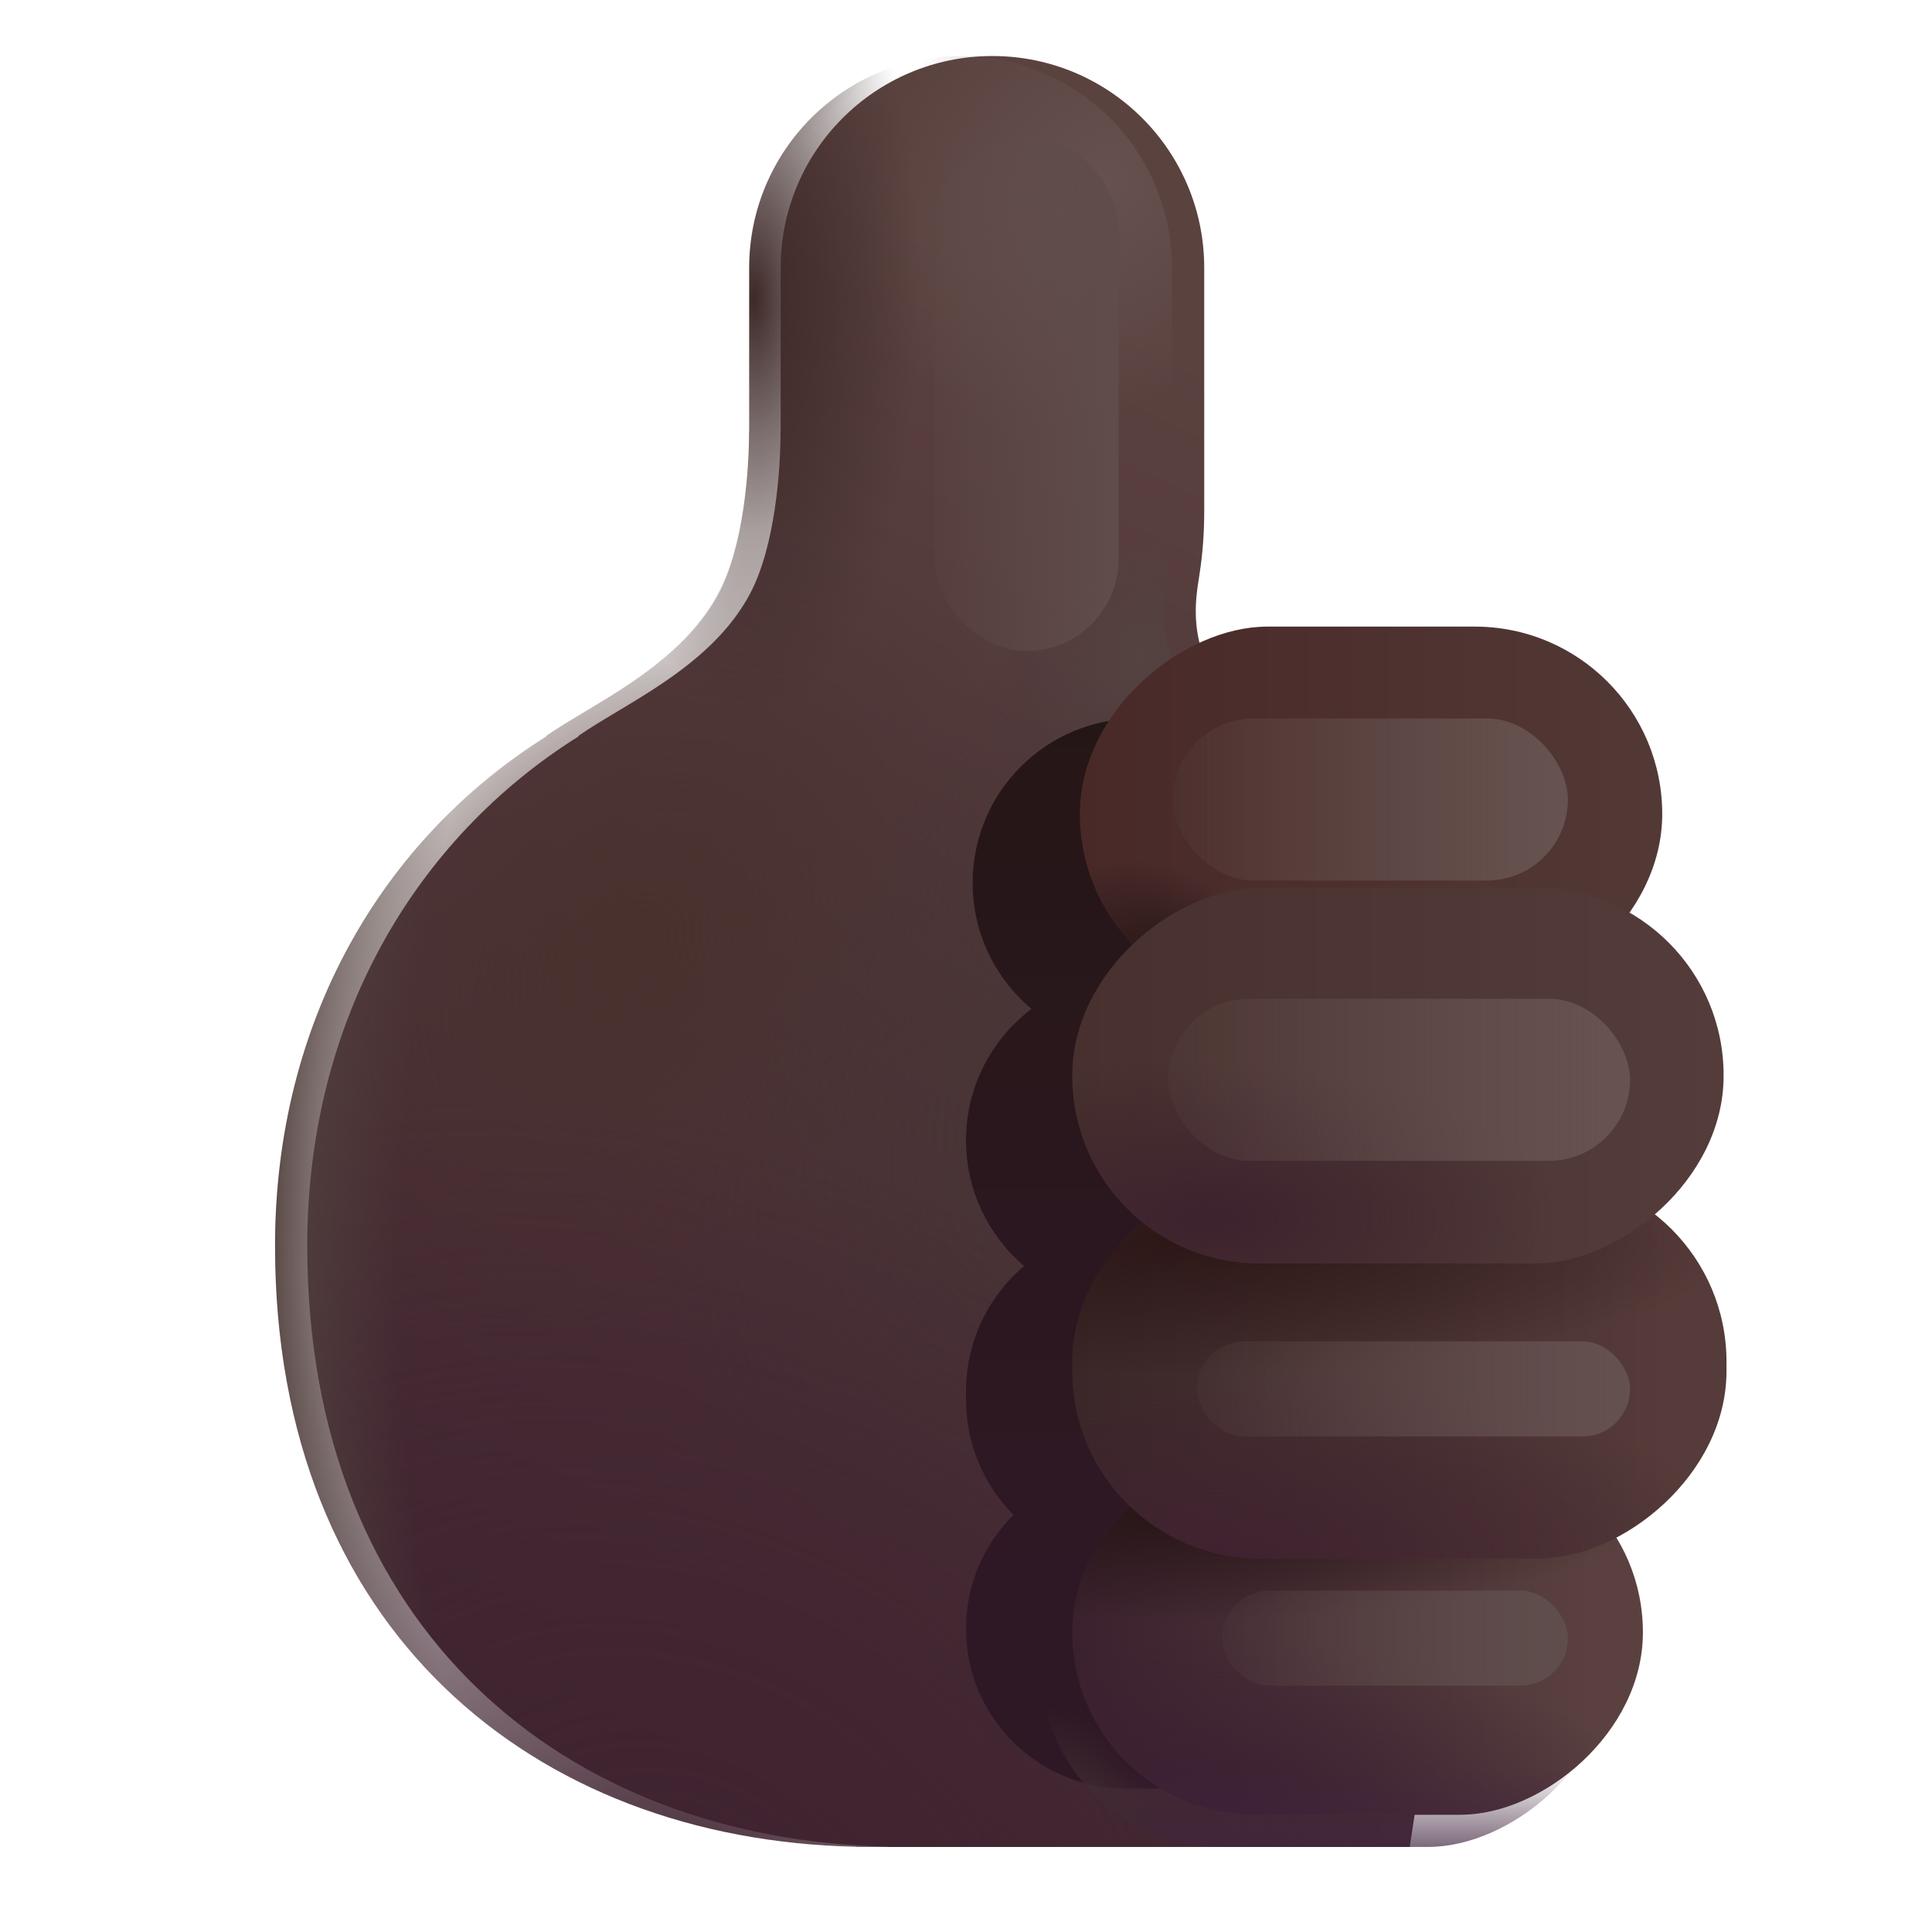 <svg viewBox="1 1 30 30" xmlns="http://www.w3.org/2000/svg">
<g filter="url(#filter0_i_20020_2926)">
<path d="M12.622 5.158C12.622 3.342 14.094 1.87 15.91 1.87C17.727 1.87 19.199 3.342 19.199 5.158V8.943C19.199 9.265 19.177 9.587 19.127 9.909C19.108 10.026 19.09 10.144 19.079 10.261C19.043 10.631 19.087 11.115 19.339 11.44L18.737 12.02C21.753 13.561 23.819 16.711 23.819 20.346C23.819 21.332 23.667 22.281 23.386 23.172L22.39 29.679H14.288V29.676C9.285 29.568 5.271 26.306 5.271 20.346C5.271 16.844 6.948 14.024 9.486 12.433L9.479 12.428C9.652 12.308 9.856 12.186 10.075 12.055L10.076 12.054C10.796 11.623 11.675 11.095 12.139 10.233C12.542 9.486 12.62 8.272 12.62 7.71L12.622 7.711V5.158Z" fill="url(#paint0_linear_20020_2926)"/>
</g>
<path d="M12.622 5.158C12.622 3.342 14.094 1.87 15.91 1.87C17.727 1.87 19.199 3.342 19.199 5.158V8.943C19.199 9.265 19.177 9.587 19.127 9.909C19.108 10.026 19.09 10.144 19.079 10.261C19.043 10.631 19.087 11.115 19.339 11.44L18.737 12.02C21.753 13.561 23.819 16.711 23.819 20.346C23.819 21.332 23.667 22.281 23.386 23.172L22.39 29.679H14.288V29.676C9.285 29.568 5.271 26.306 5.271 20.346C5.271 16.844 6.948 14.024 9.486 12.433L9.479 12.428C9.652 12.308 9.856 12.186 10.075 12.055L10.076 12.054C10.796 11.623 11.675 11.095 12.139 10.233C12.542 9.486 12.62 8.272 12.62 7.71L12.622 7.711V5.158Z" fill="url(#paint1_radial_20020_2926)"/>
<path d="M12.622 5.158C12.622 3.342 14.094 1.87 15.91 1.87C17.727 1.87 19.199 3.342 19.199 5.158V8.943C19.199 9.265 19.177 9.587 19.127 9.909C19.108 10.026 19.09 10.144 19.079 10.261C19.043 10.631 19.087 11.115 19.339 11.44L18.737 12.02C21.753 13.561 23.819 16.711 23.819 20.346C23.819 21.332 23.667 22.281 23.386 23.172L22.39 29.679H14.288V29.676C9.285 29.568 5.271 26.306 5.271 20.346C5.271 16.844 6.948 14.024 9.486 12.433L9.479 12.428C9.652 12.308 9.856 12.186 10.075 12.055L10.076 12.054C10.796 11.623 11.675 11.095 12.139 10.233C12.542 9.486 12.62 8.272 12.62 7.71L12.622 7.711V5.158Z" fill="url(#paint2_radial_20020_2926)"/>
<path d="M12.622 5.158C12.622 3.342 14.094 1.87 15.91 1.87C17.727 1.87 19.199 3.342 19.199 5.158V8.943C19.199 9.265 19.177 9.587 19.127 9.909C19.108 10.026 19.09 10.144 19.079 10.261C19.043 10.631 19.087 11.115 19.339 11.44L18.737 12.02C21.753 13.561 23.819 16.711 23.819 20.346C23.819 21.332 23.667 22.281 23.386 23.172L22.39 29.679H14.288V29.676C9.285 29.568 5.271 26.306 5.271 20.346C5.271 16.844 6.948 14.024 9.486 12.433L9.479 12.428C9.652 12.308 9.856 12.186 10.075 12.055L10.076 12.054C10.796 11.623 11.675 11.095 12.139 10.233C12.542 9.486 12.62 8.272 12.62 7.71L12.622 7.711V5.158Z" fill="url(#paint3_radial_20020_2926)"/>
<path d="M12.622 5.158C12.622 3.342 14.094 1.87 15.91 1.87C17.727 1.87 19.199 3.342 19.199 5.158V8.943C19.199 9.265 19.177 9.587 19.127 9.909C19.108 10.026 19.09 10.144 19.079 10.261C19.043 10.631 19.087 11.115 19.339 11.44L18.737 12.02C21.753 13.561 23.819 16.711 23.819 20.346C23.819 21.332 23.667 22.281 23.386 23.172L22.39 29.679H14.288V29.676C9.285 29.568 5.271 26.306 5.271 20.346C5.271 16.844 6.948 14.024 9.486 12.433L9.479 12.428C9.652 12.308 9.856 12.186 10.075 12.055L10.076 12.054C10.796 11.623 11.675 11.095 12.139 10.233C12.542 9.486 12.62 8.272 12.62 7.71L12.622 7.711V5.158Z" fill="url(#paint4_radial_20020_2926)"/>
<path d="M12.622 5.158C12.622 3.342 14.094 1.87 15.91 1.87C17.727 1.87 19.199 3.342 19.199 5.158V8.943C19.199 9.265 19.177 9.587 19.127 9.909C19.108 10.026 19.09 10.144 19.079 10.261C19.043 10.631 19.087 11.115 19.339 11.44L18.737 12.02C21.753 13.561 23.819 16.711 23.819 20.346C23.819 21.332 23.667 22.281 23.386 23.172L22.39 29.679H14.288V29.676C9.285 29.568 5.271 26.306 5.271 20.346C5.271 16.844 6.948 14.024 9.486 12.433L9.479 12.428C9.652 12.308 9.856 12.186 10.075 12.055L10.076 12.054C10.796 11.623 11.675 11.095 12.139 10.233C12.542 9.486 12.62 8.272 12.62 7.71L12.622 7.711V5.158Z" fill="url(#paint5_radial_20020_2926)"/>
<path d="M12.622 5.158C12.622 3.342 14.094 1.87 15.91 1.87C17.727 1.87 19.199 3.342 19.199 5.158V8.943C19.199 9.265 19.177 9.587 19.127 9.909C19.108 10.026 19.09 10.144 19.079 10.261C19.043 10.631 19.087 11.115 19.339 11.44L18.737 12.02C21.753 13.561 23.819 16.711 23.819 20.346C23.819 21.332 23.667 22.281 23.386 23.172L22.39 29.679H14.288V29.676C9.285 29.568 5.271 26.306 5.271 20.346C5.271 16.844 6.948 14.024 9.486 12.433L9.479 12.428C9.652 12.308 9.856 12.186 10.075 12.055L10.076 12.054C10.796 11.623 11.675 11.095 12.139 10.233C12.542 9.486 12.62 8.272 12.62 7.71L12.622 7.711V5.158Z" fill="url(#paint6_radial_20020_2926)"/>
<g filter="url(#filter1_f_20020_2926)">
<path d="M24.033 14.709C24.033 13.3 22.891 12.157 21.481 12.157H18.655C17.245 12.157 16.103 13.3 16.103 14.709C16.103 15.495 16.458 16.198 17.017 16.666C16.399 17.133 16 17.875 16 18.708C16 19.488 16.35 20.188 16.902 20.658C16.35 21.126 16 21.824 16 22.605V22.73C16 23.43 16.281 24.063 16.737 24.524C16.282 24.974 16 25.599 16 26.289C16 27.661 17.112 28.772 18.483 28.772H21.287C22.658 28.772 23.77 27.661 23.77 26.289C23.77 25.835 23.648 25.41 23.435 25.044C24.305 24.637 24.909 23.754 24.909 22.73V22.605C24.909 21.815 24.55 21.109 23.987 20.641C24.527 20.172 24.869 19.479 24.869 18.708C24.869 17.686 24.267 16.801 23.399 16.392C23.794 15.943 24.033 15.354 24.033 14.709Z" fill="url(#paint7_linear_20020_2926)"/>
</g>
<g filter="url(#filter2_i_20020_2926)">
<rect x="26.311" y="10.73" width="5.82" height="9.043" rx="2.91" transform="rotate(90 26.311 10.73)" fill="url(#paint8_linear_20020_2926)"/>
<rect x="26.311" y="10.73" width="5.82" height="9.043" rx="2.91" transform="rotate(90 26.311 10.73)" fill="url(#paint9_radial_20020_2926)"/>
</g>
<g filter="url(#filter3_f_20020_2926)">
<rect x="19.21" y="12.157" width="6.136" height="2.516" rx="1.258" fill="url(#paint10_linear_20020_2926)"/>
</g>
<g filter="url(#filter4_i_20020_2926)">
<rect x="26.011" y="24.015" width="5.664" height="8.861" rx="2.832" transform="rotate(90 26.011 24.015)" fill="url(#paint11_linear_20020_2926)"/>
<rect x="26.011" y="24.015" width="5.664" height="8.861" rx="2.832" transform="rotate(90 26.011 24.015)" fill="url(#paint12_radial_20020_2926)"/>
<rect x="26.011" y="24.015" width="5.664" height="8.861" rx="2.832" transform="rotate(90 26.011 24.015)" fill="url(#paint13_radial_20020_2926)"/>
</g>
<rect x="26.011" y="24.015" width="5.664" height="8.861" rx="2.832" transform="rotate(90 26.011 24.015)" fill="url(#paint14_linear_20020_2926)"/>
<rect x="26.011" y="24.015" width="5.664" height="8.861" rx="2.832" transform="rotate(90 26.011 24.015)" fill="url(#paint15_radial_20020_2926)"/>
<g filter="url(#filter5_f_20020_2926)">
<rect x="19.976" y="25.699" width="5.37" height="1.476" rx="0.738" fill="url(#paint16_linear_20020_2926)"/>
</g>
<g filter="url(#filter6_i_20020_2926)">
<rect x="27.309" y="19.735" width="5.964" height="10.159" rx="2.91" transform="rotate(90 27.309 19.735)" fill="url(#paint17_linear_20020_2926)"/>
<rect x="27.309" y="19.735" width="5.964" height="10.159" rx="2.91" transform="rotate(90 27.309 19.735)" fill="url(#paint18_radial_20020_2926)"/>
<rect x="27.309" y="19.735" width="5.964" height="10.159" rx="2.91" transform="rotate(90 27.309 19.735)" fill="url(#paint19_radial_20020_2926)"/>
</g>
<g filter="url(#filter7_f_20020_2926)">
<rect x="19.586" y="21.829" width="6.725" height="1.476" rx="0.738" fill="url(#paint20_linear_20020_2926)"/>
</g>
<g filter="url(#filter8_i_20020_2926)">
<rect x="27.264" y="15.285" width="5.833" height="10.114" rx="2.91" transform="rotate(90 27.264 15.285)" fill="url(#paint21_linear_20020_2926)"/>
<rect x="27.264" y="15.285" width="5.833" height="10.114" rx="2.91" transform="rotate(90 27.264 15.285)" fill="url(#paint22_radial_20020_2926)"/>
</g>
<g filter="url(#filter9_f_20020_2926)">
<rect x="19.139" y="16.509" width="7.172" height="2.516" rx="1.258" fill="url(#paint23_linear_20020_2926)"/>
</g>
<path d="M15.922 1.87C14.106 1.87 12.633 3.342 12.633 5.158V7.711L12.631 7.71C12.631 8.272 12.553 9.486 12.151 10.233C11.687 11.095 10.807 11.623 10.088 12.054C9.868 12.185 9.664 12.308 9.491 12.428C10.486 13.225 12.523 14.818 12.573 14.78C12.623 14.742 14.917 13.525 16.057 12.921L16.009 12.23C17.785 12.184 19.21 10.73 19.21 8.943V5.158C19.21 3.342 17.738 1.87 15.922 1.87Z" fill="url(#paint24_radial_20020_2926)"/>
<g filter="url(#filter10_f_20020_2926)">
<rect x="15.505" y="3.112" width="2.865" height="7.997" rx="1.433" fill="url(#paint25_linear_20020_2926)"/>
</g>
<defs>
<filter id="filter0_i_20020_2926" x="5.271" y="1.87" width="19.048" height="27.809" filterUnits="userSpaceOnUse" color-interpolation-filters="sRGB">
<feFlood flood-opacity="0" result="BackgroundImageFix"/>
<feBlend mode="normal" in="SourceGraphic" in2="BackgroundImageFix" result="shape"/>
<feColorMatrix in="SourceAlpha" type="matrix" values="0 0 0 0 0 0 0 0 0 0 0 0 0 0 0 0 0 0 127 0" result="hardAlpha"/>
<feOffset dx="0.5"/>
<feGaussianBlur stdDeviation="1"/>
<feComposite in2="hardAlpha" operator="arithmetic" k2="-1" k3="1"/>
<feColorMatrix type="matrix" values="0 0 0 0 0.263 0 0 0 0 0.161 0 0 0 0 0.259 0 0 0 1 0"/>
<feBlend mode="normal" in2="shape" result="effect1_innerShadow_20020_2926"/>
</filter>
<filter id="filter1_f_20020_2926" x="14" y="10.157" width="12.909" height="20.615" filterUnits="userSpaceOnUse" color-interpolation-filters="sRGB">
<feFlood flood-opacity="0" result="BackgroundImageFix"/>
<feBlend mode="normal" in="SourceGraphic" in2="BackgroundImageFix" result="shape"/>
<feGaussianBlur stdDeviation="1" result="effect1_foregroundBlur_20020_2926"/>
</filter>
<filter id="filter2_i_20020_2926" x="17.268" y="10.73" width="9.543" height="5.82" filterUnits="userSpaceOnUse" color-interpolation-filters="sRGB">
<feFlood flood-opacity="0" result="BackgroundImageFix"/>
<feBlend mode="normal" in="SourceGraphic" in2="BackgroundImageFix" result="shape"/>
<feColorMatrix in="SourceAlpha" type="matrix" values="0 0 0 0 0 0 0 0 0 0 0 0 0 0 0 0 0 0 127 0" result="hardAlpha"/>
<feOffset dx="0.5"/>
<feGaussianBlur stdDeviation="0.75"/>
<feComposite in2="hardAlpha" operator="arithmetic" k2="-1" k3="1"/>
<feColorMatrix type="matrix" values="0 0 0 0 0.239 0 0 0 0 0.153 0 0 0 0 0.137 0 0 0 1 0"/>
<feBlend mode="normal" in2="shape" result="effect1_innerShadow_20020_2926"/>
</filter>
<filter id="filter3_f_20020_2926" x="17.96" y="10.907" width="8.636" height="5.016" filterUnits="userSpaceOnUse" color-interpolation-filters="sRGB">
<feFlood flood-opacity="0" result="BackgroundImageFix"/>
<feBlend mode="normal" in="SourceGraphic" in2="BackgroundImageFix" result="shape"/>
<feGaussianBlur stdDeviation="0.625" result="effect1_foregroundBlur_20020_2926"/>
</filter>
<filter id="filter4_i_20020_2926" x="17.15" y="23.515" width="9.361" height="6.164" filterUnits="userSpaceOnUse" color-interpolation-filters="sRGB">
<feFlood flood-opacity="0" result="BackgroundImageFix"/>
<feBlend mode="normal" in="SourceGraphic" in2="BackgroundImageFix" result="shape"/>
<feColorMatrix in="SourceAlpha" type="matrix" values="0 0 0 0 0 0 0 0 0 0 0 0 0 0 0 0 0 0 127 0" result="hardAlpha"/>
<feOffset dx="0.5" dy="-0.5"/>
<feGaussianBlur stdDeviation="0.75"/>
<feComposite in2="hardAlpha" operator="arithmetic" k2="-1" k3="1"/>
<feColorMatrix type="matrix" values="0 0 0 0 0.141 0 0 0 0 0.071 0 0 0 0 0.078 0 0 0 1 0"/>
<feBlend mode="normal" in2="shape" result="effect1_innerShadow_20020_2926"/>
</filter>
<filter id="filter5_f_20020_2926" x="18.726" y="24.449" width="7.87" height="3.976" filterUnits="userSpaceOnUse" color-interpolation-filters="sRGB">
<feFlood flood-opacity="0" result="BackgroundImageFix"/>
<feBlend mode="normal" in="SourceGraphic" in2="BackgroundImageFix" result="shape"/>
<feGaussianBlur stdDeviation="0.625" result="effect1_foregroundBlur_20020_2926"/>
</filter>
<filter id="filter6_i_20020_2926" x="17.15" y="19.235" width="10.659" height="6.464" filterUnits="userSpaceOnUse" color-interpolation-filters="sRGB">
<feFlood flood-opacity="0" result="BackgroundImageFix"/>
<feBlend mode="normal" in="SourceGraphic" in2="BackgroundImageFix" result="shape"/>
<feColorMatrix in="SourceAlpha" type="matrix" values="0 0 0 0 0 0 0 0 0 0 0 0 0 0 0 0 0 0 127 0" result="hardAlpha"/>
<feOffset dx="0.5" dy="-0.5"/>
<feGaussianBlur stdDeviation="0.75"/>
<feComposite in2="hardAlpha" operator="arithmetic" k2="-1" k3="1"/>
<feColorMatrix type="matrix" values="0 0 0 0 0.18 0 0 0 0 0.086 0 0 0 0 0.102 0 0 0 1 0"/>
<feBlend mode="normal" in2="shape" result="effect1_innerShadow_20020_2926"/>
</filter>
<filter id="filter7_f_20020_2926" x="18.336" y="20.579" width="9.225" height="3.976" filterUnits="userSpaceOnUse" color-interpolation-filters="sRGB">
<feFlood flood-opacity="0" result="BackgroundImageFix"/>
<feBlend mode="normal" in="SourceGraphic" in2="BackgroundImageFix" result="shape"/>
<feGaussianBlur stdDeviation="0.625" result="effect1_foregroundBlur_20020_2926"/>
</filter>
<filter id="filter8_i_20020_2926" x="17.15" y="14.785" width="10.614" height="6.333" filterUnits="userSpaceOnUse" color-interpolation-filters="sRGB">
<feFlood flood-opacity="0" result="BackgroundImageFix"/>
<feBlend mode="normal" in="SourceGraphic" in2="BackgroundImageFix" result="shape"/>
<feColorMatrix in="SourceAlpha" type="matrix" values="0 0 0 0 0 0 0 0 0 0 0 0 0 0 0 0 0 0 127 0" result="hardAlpha"/>
<feOffset dx="0.5" dy="-0.5"/>
<feGaussianBlur stdDeviation="0.75"/>
<feComposite in2="hardAlpha" operator="arithmetic" k2="-1" k3="1"/>
<feColorMatrix type="matrix" values="0 0 0 0 0.184 0 0 0 0 0.102 0 0 0 0 0.102 0 0 0 1 0"/>
<feBlend mode="normal" in2="shape" result="effect1_innerShadow_20020_2926"/>
</filter>
<filter id="filter9_f_20020_2926" x="17.889" y="15.259" width="9.672" height="5.016" filterUnits="userSpaceOnUse" color-interpolation-filters="sRGB">
<feFlood flood-opacity="0" result="BackgroundImageFix"/>
<feBlend mode="normal" in="SourceGraphic" in2="BackgroundImageFix" result="shape"/>
<feGaussianBlur stdDeviation="0.625" result="effect1_foregroundBlur_20020_2926"/>
</filter>
<filter id="filter10_f_20020_2926" x="14.255" y="1.862" width="5.365" height="10.497" filterUnits="userSpaceOnUse" color-interpolation-filters="sRGB">
<feFlood flood-opacity="0" result="BackgroundImageFix"/>
<feBlend mode="normal" in="SourceGraphic" in2="BackgroundImageFix" result="shape"/>
<feGaussianBlur stdDeviation="0.625" result="effect1_foregroundBlur_20020_2926"/>
</filter>
<linearGradient id="paint0_linear_20020_2926" x1="19.608" y1="6.639" x2="9.546" y2="27.827" gradientUnits="userSpaceOnUse">
<stop stop-color="#5A423F"/>
<stop offset="1" stop-color="#422631"/>
</linearGradient>
<radialGradient id="paint1_radial_20020_2926" cx="0" cy="0" r="1" gradientUnits="userSpaceOnUse" gradientTransform="translate(18.159 3.894) rotate(138.27) scale(4.152 3.365)">
<stop stop-color="#66514F"/>
<stop offset="1" stop-color="#66514F" stop-opacity="0"/>
</radialGradient>
<radialGradient id="paint2_radial_20020_2926" cx="0" cy="0" r="1" gradientUnits="userSpaceOnUse" gradientTransform="translate(10.748 15.774) rotate(133.564) scale(7.412 5.37)">
<stop stop-color="#49312E"/>
<stop offset="1" stop-color="#49312E" stop-opacity="0"/>
</radialGradient>
<radialGradient id="paint3_radial_20020_2926" cx="0" cy="0" r="1" gradientUnits="userSpaceOnUse" gradientTransform="translate(20.294 16.665) rotate(135.794) scale(10.689 6.59)">
<stop stop-color="#453434"/>
<stop offset="1" stop-color="#453434" stop-opacity="0"/>
</radialGradient>
<radialGradient id="paint4_radial_20020_2926" cx="0" cy="0" r="1" gradientUnits="userSpaceOnUse" gradientTransform="translate(11.753 30.775) rotate(-59.67) scale(11.691 15.457)">
<stop stop-color="#3F2330"/>
<stop offset="1" stop-color="#3F2330" stop-opacity="0"/>
</radialGradient>
<radialGradient id="paint5_radial_20020_2926" cx="0" cy="0" r="1" gradientUnits="userSpaceOnUse" gradientTransform="translate(20.588 20.643) rotate(-180) scale(15.534 23.907)">
<stop offset="0.864" stop-color="#52413E" stop-opacity="0"/>
<stop offset="1" stop-color="#52413E"/>
</radialGradient>
<radialGradient id="paint6_radial_20020_2926" cx="0" cy="0" r="1" gradientUnits="userSpaceOnUse" gradientTransform="translate(18.719 11.156) rotate(38.9) scale(1.562 2.057)">
<stop stop-color="#544341"/>
<stop offset="1" stop-color="#544341" stop-opacity="0"/>
</radialGradient>
<linearGradient id="paint7_linear_20020_2926" x1="20.454" y1="12.157" x2="20.454" y2="25.445" gradientUnits="userSpaceOnUse">
<stop stop-color="#251616"/>
<stop offset="1" stop-color="#2F1825"/>
</linearGradient>
<linearGradient id="paint8_linear_20020_2926" x1="29.221" y1="10.73" x2="29.221" y2="19.774" gradientUnits="userSpaceOnUse">
<stop stop-color="#523936"/>
<stop offset="1" stop-color="#482928"/>
</linearGradient>
<radialGradient id="paint9_radial_20020_2926" cx="0" cy="0" r="1" gradientUnits="userSpaceOnUse" gradientTransform="translate(31.801 18.303) rotate(127.367) scale(2.321 1.554)">
<stop stop-color="#221213"/>
<stop offset="1" stop-color="#221213" stop-opacity="0"/>
</radialGradient>
<linearGradient id="paint10_linear_20020_2926" x1="25.027" y1="12.847" x2="18.413" y2="12.847" gradientUnits="userSpaceOnUse">
<stop stop-color="#66524F"/>
<stop offset="1" stop-color="#66524F" stop-opacity="0"/>
</linearGradient>
<linearGradient id="paint11_linear_20020_2926" x1="28.843" y1="24.791" x2="28.843" y2="32.876" gradientUnits="userSpaceOnUse">
<stop stop-color="#5A413F"/>
<stop offset="1" stop-color="#3B212E"/>
</linearGradient>
<radialGradient id="paint12_radial_20020_2926" cx="0" cy="0" r="1" gradientUnits="userSpaceOnUse" gradientTransform="translate(31.674 31.081) rotate(-90) scale(7.313 2.782)">
<stop stop-color="#3B1F33"/>
<stop offset="1" stop-color="#3B1F33" stop-opacity="0"/>
</radialGradient>
<radialGradient id="paint13_radial_20020_2926" cx="0" cy="0" r="1" gradientUnits="userSpaceOnUse" gradientTransform="translate(27.005 31.432) rotate(-90) scale(7.417 1.668)">
<stop stop-color="#281617"/>
<stop offset="1" stop-color="#281617" stop-opacity="0"/>
</radialGradient>
<linearGradient id="paint14_linear_20020_2926" x1="32.258" y1="28.445" x2="30.426" y2="28.445" gradientUnits="userSpaceOnUse">
<stop stop-color="#40253E"/>
<stop offset="1" stop-color="#40253E" stop-opacity="0"/>
</linearGradient>
<radialGradient id="paint15_radial_20020_2926" cx="0" cy="0" r="1" gradientUnits="userSpaceOnUse" gradientTransform="translate(31.066 32.342) rotate(-132.781) scale(1.215 1.827)">
<stop stop-color="#402B31"/>
<stop offset="1" stop-color="#402B31" stop-opacity="0"/>
</radialGradient>
<linearGradient id="paint16_linear_20020_2926" x1="25.067" y1="26.103" x2="19.278" y2="26.103" gradientUnits="userSpaceOnUse">
<stop stop-color="#5F4D4C"/>
<stop offset="1" stop-color="#5F4D4C" stop-opacity="0"/>
</linearGradient>
<linearGradient id="paint17_linear_20020_2926" x1="30.291" y1="20.625" x2="30.291" y2="29.894" gradientUnits="userSpaceOnUse">
<stop stop-color="#553B39"/>
<stop offset="1" stop-color="#3B2728"/>
</linearGradient>
<radialGradient id="paint18_radial_20020_2926" cx="0" cy="0" r="1" gradientUnits="userSpaceOnUse" gradientTransform="translate(33.273 27.836) rotate(-90) scale(8.385 2.93)">
<stop stop-color="#3F2230"/>
<stop offset="1" stop-color="#3F2230" stop-opacity="0"/>
</radialGradient>
<radialGradient id="paint19_radial_20020_2926" cx="0" cy="0" r="1" gradientUnits="userSpaceOnUse" gradientTransform="translate(28.356 28.239) rotate(-90) scale(8.504 2.096)">
<stop stop-color="#2D1717"/>
<stop offset="1" stop-color="#2D1717" stop-opacity="0"/>
</radialGradient>
<linearGradient id="paint20_linear_20020_2926" x1="25.962" y1="22.233" x2="18.713" y2="22.233" gradientUnits="userSpaceOnUse">
<stop stop-color="#64504F"/>
<stop offset="1" stop-color="#64504F" stop-opacity="0"/>
</linearGradient>
<linearGradient id="paint21_linear_20020_2926" x1="30.18" y1="15.285" x2="30.18" y2="25.398" gradientUnits="userSpaceOnUse">
<stop stop-color="#543C3B"/>
<stop offset="1" stop-color="#47302D"/>
</linearGradient>
<radialGradient id="paint22_radial_20020_2926" cx="0" cy="0" r="1" gradientUnits="userSpaceOnUse" gradientTransform="translate(32.392 23.307) rotate(-90) scale(5.501 2.448)">
<stop stop-color="#3D222E"/>
<stop offset="1" stop-color="#3D222E" stop-opacity="0"/>
</radialGradient>
<linearGradient id="paint23_linear_20020_2926" x1="25.939" y1="17.199" x2="18.208" y2="17.199" gradientUnits="userSpaceOnUse">
<stop stop-color="#675250"/>
<stop offset="1" stop-color="#675250" stop-opacity="0"/>
</linearGradient>
<radialGradient id="paint24_radial_20020_2926" cx="0" cy="0" r="1" gradientUnits="userSpaceOnUse" gradientTransform="translate(12.706 5.632) rotate(90) scale(6.574 2.594)">
<stop stop-color="#3D2928"/>
<stop offset="1" stop-color="#3D2928" stop-opacity="0"/>
</radialGradient>
<linearGradient id="paint25_linear_20020_2926" x1="18.221" y1="5.305" x2="15.133" y2="5.305" gradientUnits="userSpaceOnUse">
<stop stop-color="#604C4A"/>
<stop offset="1" stop-color="#604C4A" stop-opacity="0"/>
</linearGradient>
</defs>
</svg>
